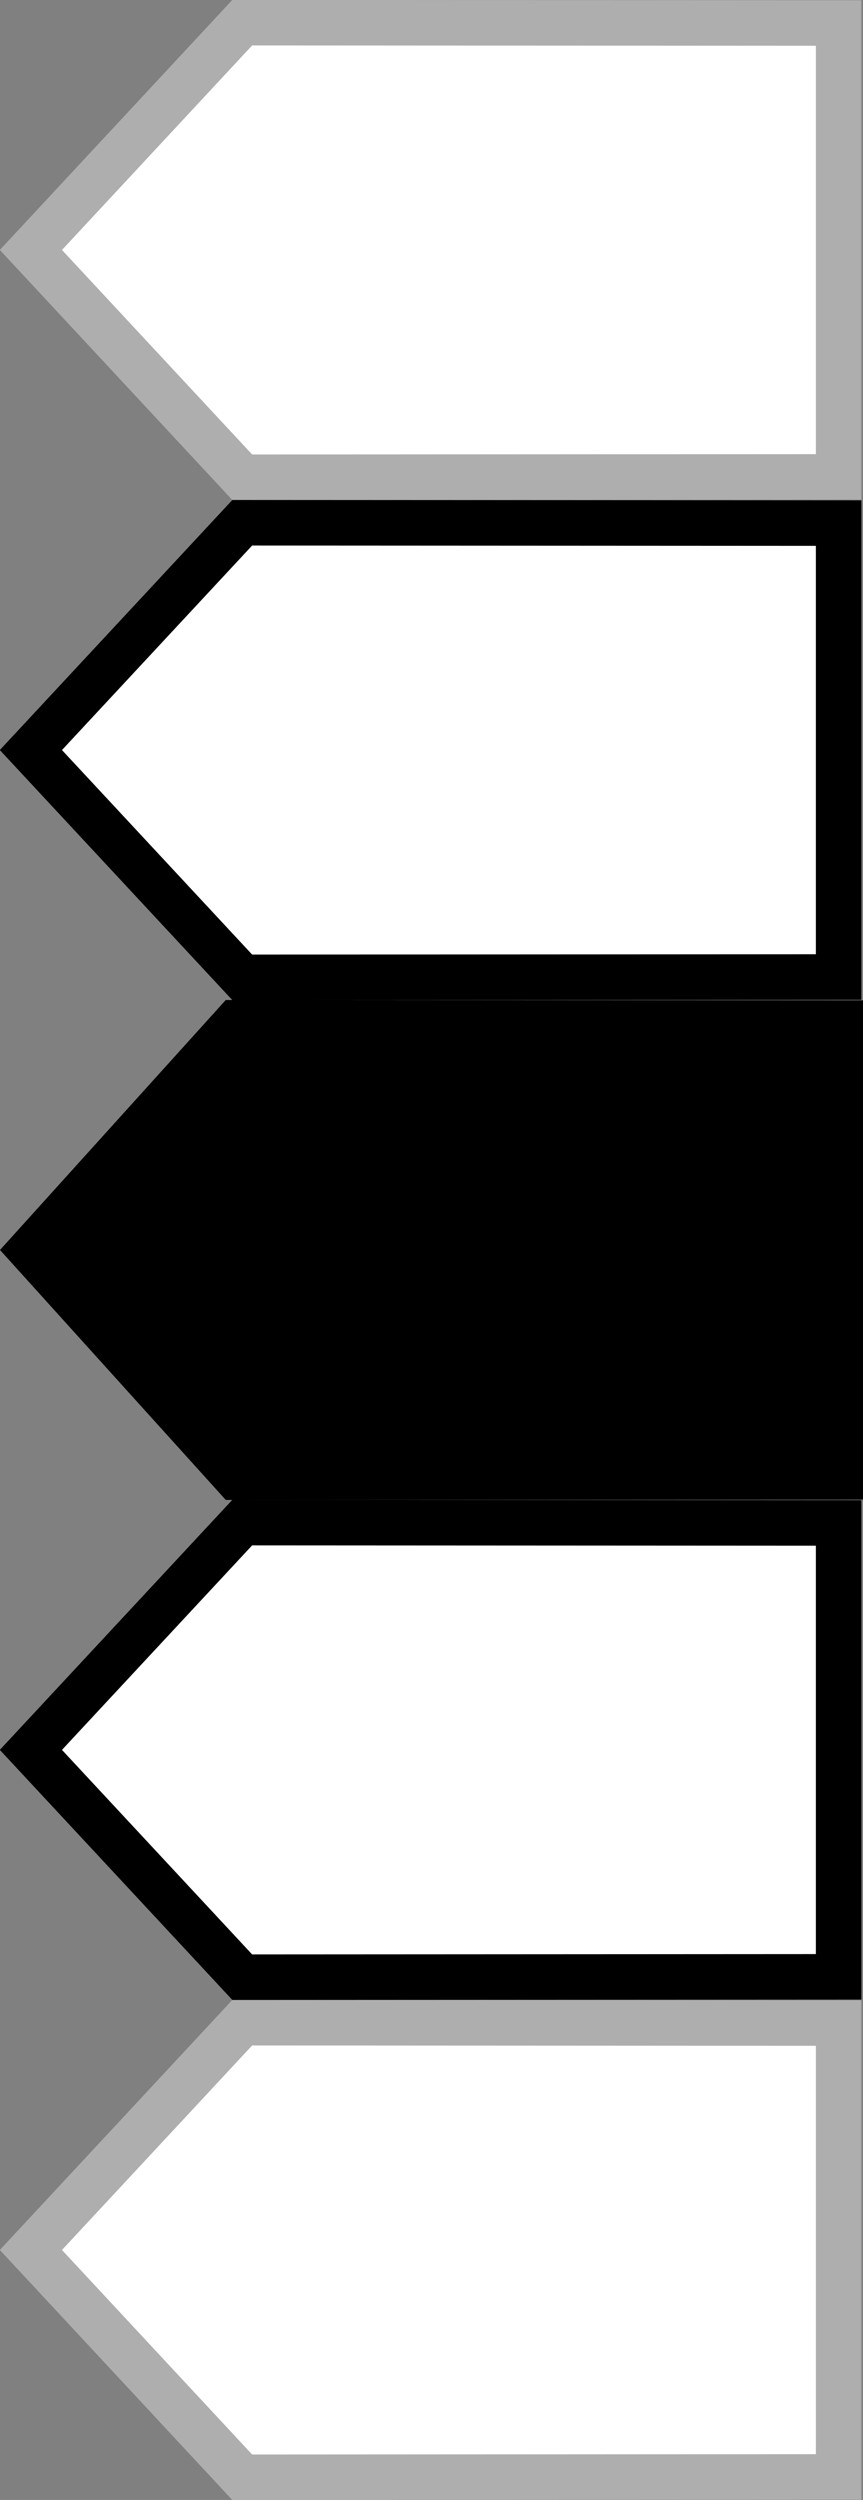 <?xml version="1.0" encoding="UTF-8"?>
<svg id="bitmap:19-32" width="19" height="55" version="1.1" viewBox="0 0 5.027 14.552" xmlns="http://www.w3.org/2000/svg" xmlns:cc="http://creativecommons.org/ns#" xmlns:dc="http://purl.org/dc/elements/1.1/" xmlns:rdf="http://www.w3.org/1999/02/22-rdf-syntax-ns#">
 <rect x="0" y="0" width="5.027" height="14.552" fill="#808080" stroke="none"/>
 <style>
  @import url(colors.css);
 </style>
 <path d="m1.411 2.778 3.474-0.002v-2.642l-3.474-0.002-1.231 1.323z" fill="#fff" stroke="#aeaeae" stroke-width=".265"/>
 <path d="m1.315 8.731 3.712-0.002v-2.906l-3.712-0.002-1.315 1.455z" class="HighlightOutline" fill="currentColor" stroke-width=".265"/>
 <g transform="translate(-.274)" fill="#fff" stroke-width=".265">
  <path d="m1.685 5.689 3.474-0.002v-2.642l-3.474-0.002-1.231 1.323z" class="Highlight" stroke="currentColor"/>
  <path d="m1.685 14.42 3.474-0.002v-2.642l-3.474-0.002-1.231 1.323z" stroke="#aeaeae"/>
  <path d="m1.685 11.509 3.474-0.002v-2.642l-3.474-0.002-1.231 1.323z" class="Highlight" stroke="currentColor"/>
 </g>
</svg>
